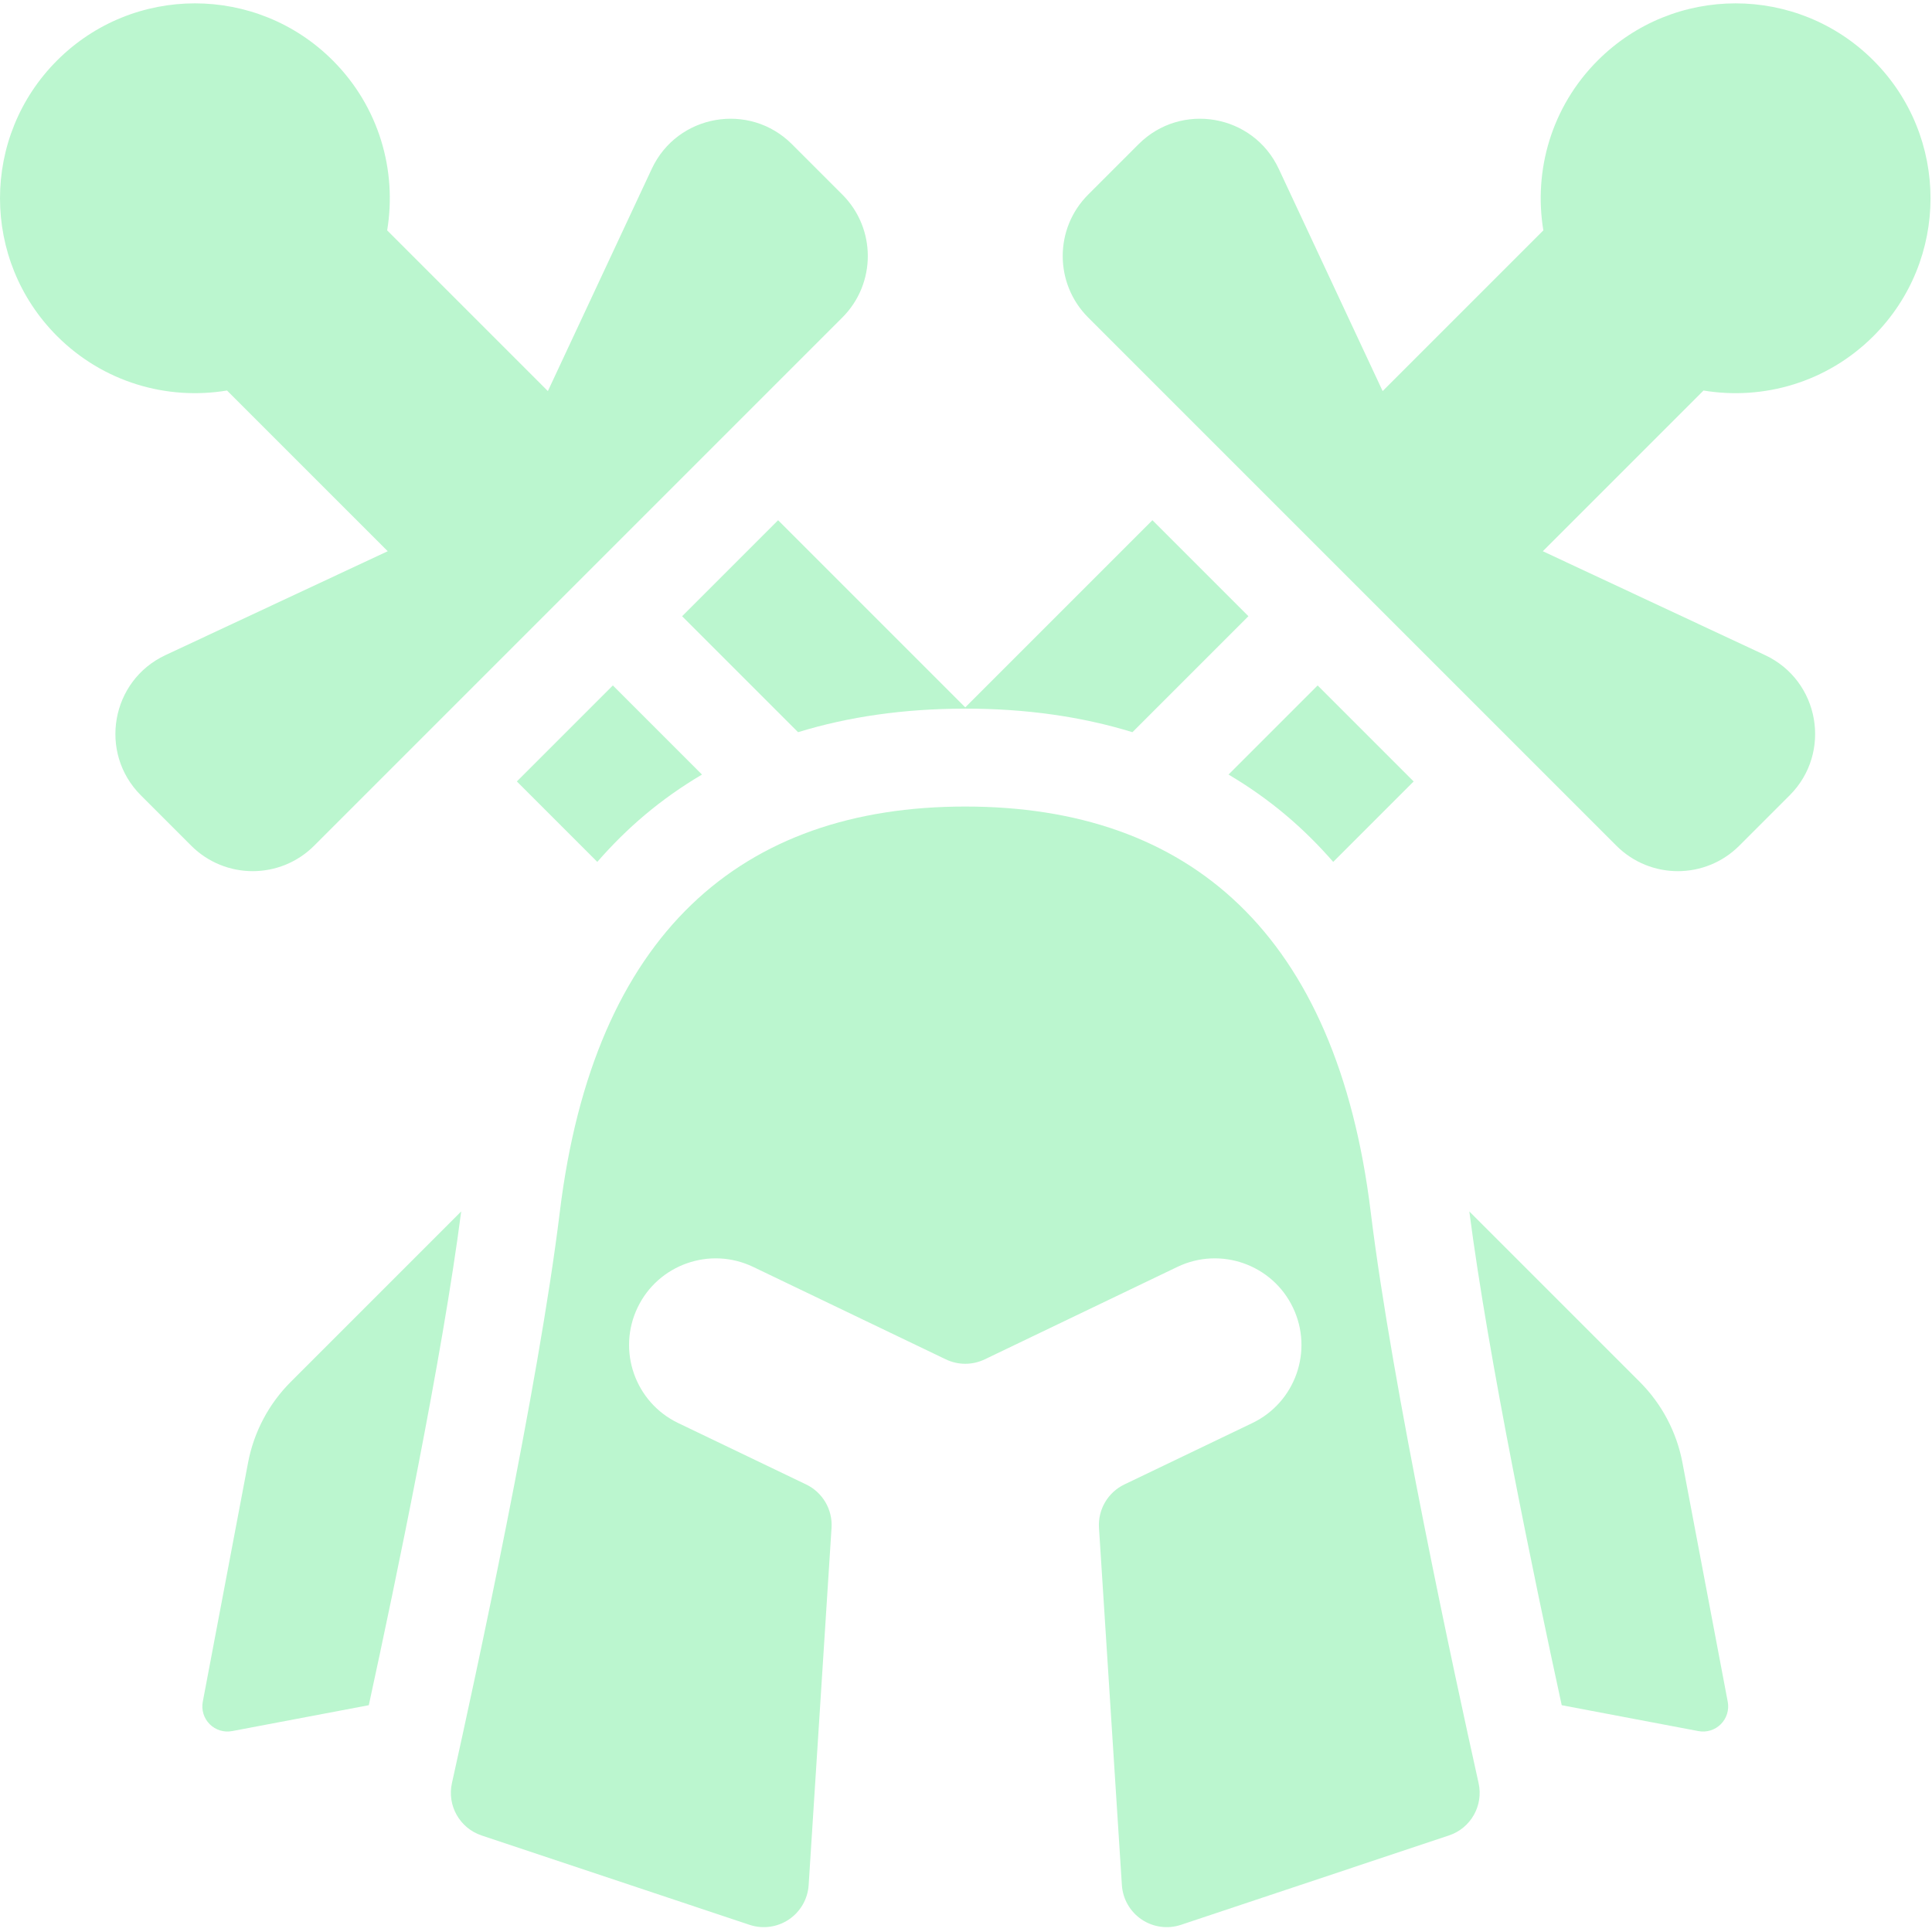 <?xml version="1.0" encoding="UTF-8" standalone="no"?><!DOCTYPE svg PUBLIC "-//W3C//DTD SVG 1.1//EN" "http://www.w3.org/Graphics/SVG/1.1/DTD/svg11.dtd"><svg width="100%" height="100%" viewBox="0 0 296 296" version="1.1" xmlns="http://www.w3.org/2000/svg" xmlns:xlink="http://www.w3.org/1999/xlink" xml:space="preserve" xmlns:serif="http://www.serif.com/" style="fill-rule:evenodd;clip-rule:evenodd;stroke-linejoin:round;stroke-miterlimit:1.414;"><g><path d="M257.764,224.086c-0.888,-4.686 -3.166,-8.996 -6.538,-12.368l-26.112,-26.112c2.88,22.33 9.967,56.375 14.155,75.647l20.943,3.967c1.249,0.237 2.535,-0.16 3.434,-1.059c0.899,-0.899 1.296,-2.185 1.059,-3.434l-6.941,-36.641Z" style="fill:#bbf6cf;fill-rule:nonzero;"/><path d="M79.188,119.725l12.324,12.324c4.522,-5.186 9.638,-9.59 16.036,-13.38l-13.652,-13.652l-14.708,14.708Z" style="fill:#bbf6cf;fill-rule:nonzero;"/><path d="M48.13,129.57l80.926,-80.926c5.2,-5.2 5.2,-13.631 0,-18.83l-7.723,-7.722c-6.514,-6.514 -17.558,-4.607 -21.477,3.777l-15.917,34.048c-13.684,-13.683 -10.738,-10.738 -24.622,-24.622c1.525,-9.186 -1.247,-18.946 -8.334,-26.033c-11.663,-11.663 -30.573,-11.663 -42.236,0c-11.663,11.663 -11.663,30.572 0,42.236c7.086,7.086 16.847,9.859 26.032,8.334c13.886,13.884 10.939,10.938 24.623,24.622l-34.049,15.916c-8.369,3.912 -10.294,14.96 -3.777,21.478l7.722,7.722c5.201,5.2 13.632,5.2 18.832,0Z" style="fill:#bbf6cf;fill-rule:nonzero;"/><path d="M44.546,211.717c-3.373,3.372 -5.651,7.682 -6.539,12.368l-6.94,36.641c-0.237,1.249 0.16,2.535 1.059,3.434c0.899,0.899 2.184,1.295 3.434,1.059l20.943,-3.967c4.188,-19.272 11.276,-53.317 14.155,-75.647l-26.112,26.112Z" style="fill:#bbf6cf;fill-rule:nonzero;"/><path d="M204.26,132.049l12.324,-12.324l-14.708,-14.708l-13.652,13.652c6.39,3.786 11.508,8.188 16.036,13.38Z" style="fill:#bbf6cf;fill-rule:nonzero;"/><path d="M147.886,108.378l-28.675,-28.675l-14.708,14.707l17.768,17.768c7.738,-2.38 16.223,-3.589 25.42,-3.606c0.066,0 0.129,-0.004 0.195,-0.004c9.273,0 17.822,1.212 25.615,3.61l17.768,-17.768l-14.708,-14.708l-28.675,28.676Z" style="fill:#bbf6cf;fill-rule:nonzero;"/><path d="M260.992,59.832c9.186,1.525 18.946,-1.248 26.033,-8.334c11.663,-11.663 11.663,-30.573 0,-42.236c-11.663,-11.663 -30.572,-11.663 -42.235,0c-7.086,7.086 -9.859,16.847 -8.334,26.032c-13.883,13.883 -10.894,10.894 -24.623,24.623l-15.916,-34.049c-3.924,-8.395 -14.971,-10.283 -21.477,-3.777l-7.722,7.722c-5.2,5.2 -5.2,13.63 0,18.83l80.926,80.926c5.2,5.2 13.63,5.2 18.83,0l7.723,-7.722c6.519,-6.52 4.59,-17.566 -3.777,-21.478l-34.049,-15.916c13.682,-13.683 10.736,-10.737 24.621,-24.621Z" style="fill:#bbf6cf;fill-rule:nonzero;"/><path d="M147.886,123.569c-34.308,0 -56.898,19.425 -62.119,62.119c-3.287,26.878 -12.937,71.378 -16.525,87.49c-0.767,3.442 1.19,6.912 4.535,8.028l41.063,13.696c2.027,0.676 4.252,0.373 6.025,-0.82c1.772,-1.193 2.891,-3.141 3.027,-5.273l3.507,-54.728c0.18,-2.803 -1.361,-5.434 -3.893,-6.649l-19.598,-9.406c-6.607,-3.171 -9.393,-11.097 -6.222,-17.704c3.169,-6.603 11.098,-9.392 17.704,-6.222l29.517,14.166c1.884,0.904 4.076,0.904 5.96,0l29.516,-14.166c6.603,-3.169 14.534,-0.385 17.704,6.222c3.171,6.607 0.385,14.534 -6.222,17.704l-19.598,9.406c-2.532,1.215 -4.073,3.846 -3.893,6.649l3.507,54.728c0.137,2.132 1.255,4.08 3.027,5.273c1.772,1.193 3.998,1.496 6.025,0.82l41.063,-13.696c3.352,-1.118 5.303,-4.579 4.535,-8.028c-3.588,-16.113 -13.238,-60.612 -16.525,-87.49c-5.222,-42.694 -27.813,-62.119 -62.12,-62.119Z" style="fill:#bbf6cf;fill-rule:nonzero;"/></g></svg>